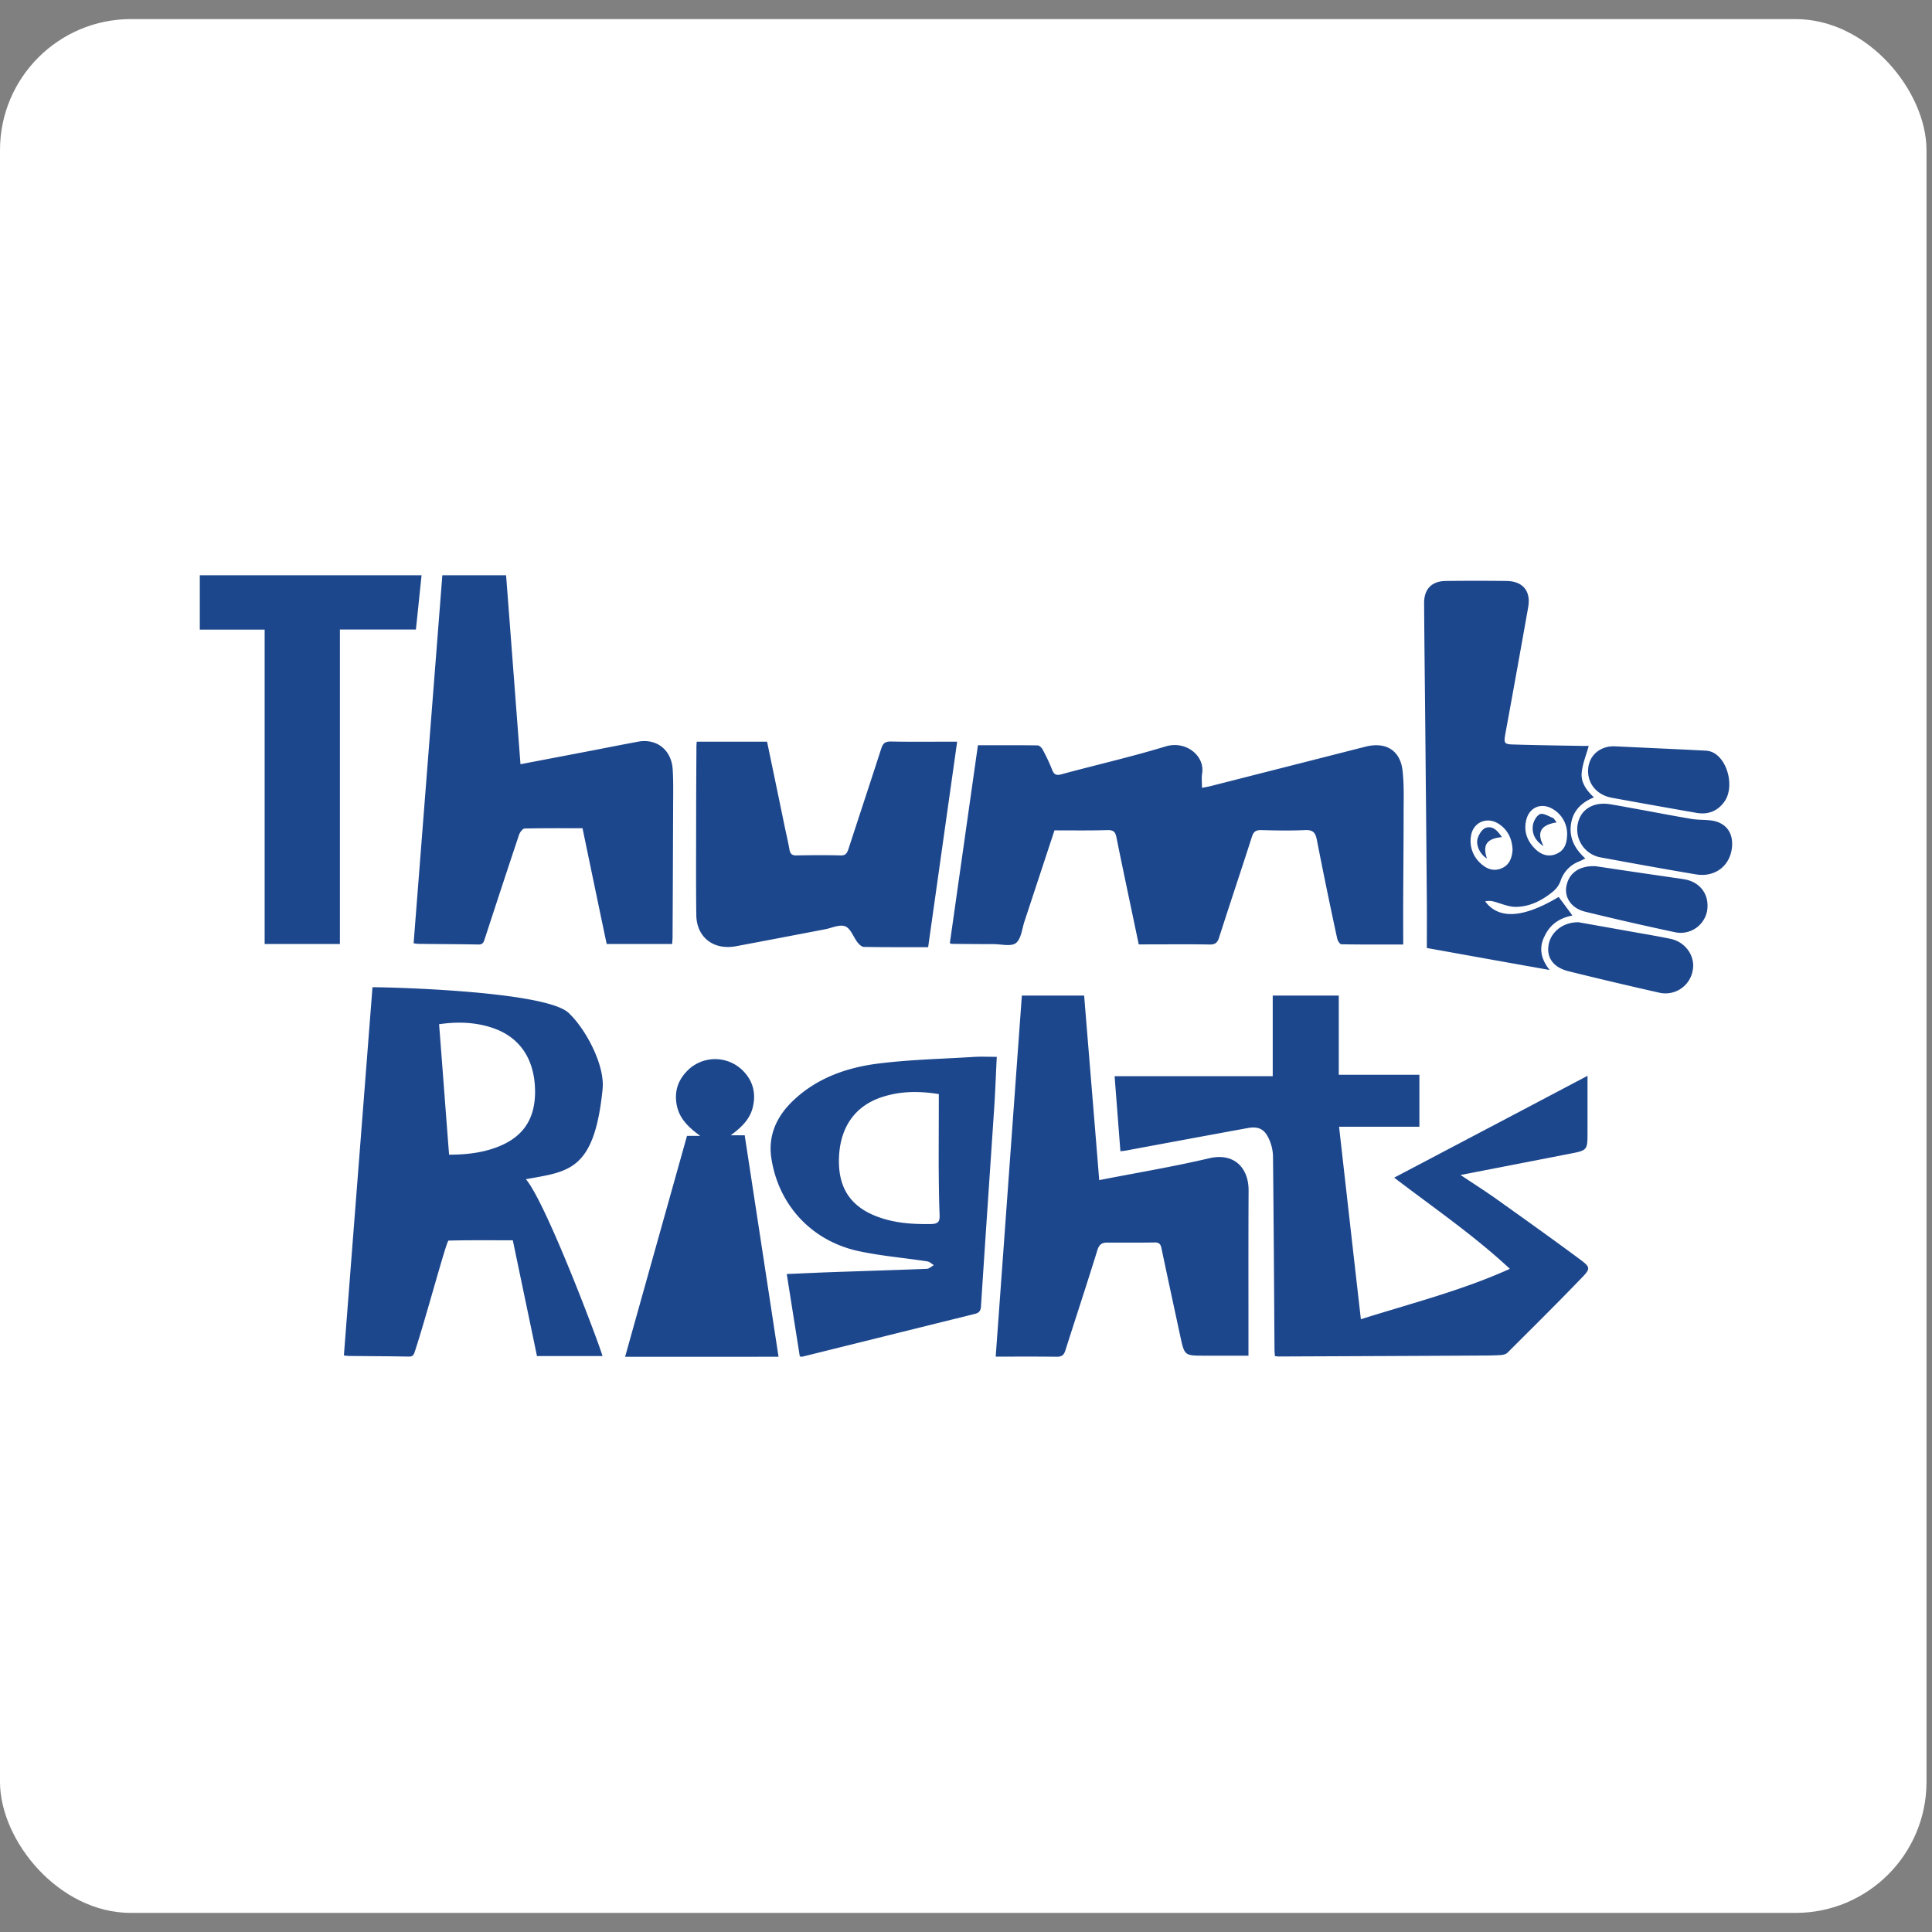 <svg xmlns="http://www.w3.org/2000/svg" fill="none" viewBox="0 0 59 59"><rect x="0" y="0" width="59" height="59" fill="#808080" stroke="none"/><rect width="58.832" height="57.834" y=".583" fill="#fff" rx="4"/><path fill="#1D478D" d="M32.202 25.358l-.918 2.786c-.074.227-.099.53-.26.656-.148.113-.452.032-.687.032-.428 0-.856-.004-1.28-.008-.013 0-.03-.012-.05-.024l.857-6.041c.588 0 1.202-.005 1.82.004.057 0 .131.072.16.133.107.199.206.405.288.616.058.141.123.178.284.133 1.058-.287 2.128-.53 3.178-.85.622-.19 1.21.287 1.116.834-.02.13-.004.263-.004.43.103-.02.185-.033.263-.053l4.726-1.203c.618-.158 1.066.105 1.136.729.05.43.033.87.033 1.304 0 .826-.008 1.648-.012 2.474-.004.502 0 1.008 0 1.534-.659 0-1.272.004-1.89-.008-.045 0-.115-.11-.127-.178a150.682 150.682 0 01-.622-3.017c-.045-.226-.127-.303-.366-.291-.44.02-.885.012-1.33 0-.165-.004-.235.048-.284.198-.33 1.029-.675 2.053-1.005 3.086-.053.162-.123.214-.296.21-.642-.012-1.28-.004-1.922-.004h-.235c-.23-1.105-.461-2.182-.68-3.263-.032-.166-.086-.231-.271-.227-.543.016-1.079.008-1.622.008zM13.508 17.568h1.947c.148 1.923.292 3.838.44 5.77.779-.15 1.532-.292 2.29-.438.436-.085.868-.17 1.3-.25.568-.106 1.021.25 1.058.846.025.396.013.793.013 1.19-.005 1.308-.009 2.616-.017 3.923 0 .07-.008.138-.012.22h-2c-.248-1.175-.49-2.345-.738-3.536-.597 0-1.181-.004-1.766.008-.062 0-.148.118-.173.195-.354 1.057-.7 2.113-1.045 3.17-.033.101-.054.182-.198.178-.61-.012-1.219-.012-1.828-.02-.045 0-.09-.012-.148-.016l.877-11.24zM47.323 29.622c-1.276-.227-2.499-.446-3.75-.672 0-.486.004-.956 0-1.422-.013-1.729-.03-3.453-.046-5.182-.012-1.308-.029-2.616-.037-3.924-.004-.429.23-.676.663-.68a70.615 70.615 0 011.853 0c.502.008.749.308.662.802a605.205 605.205 0 01-.683 3.79c-.07.388-.074.396.313.404.663.02 1.33.029 1.992.04h.227c-.078.284-.19.548-.214.819-.029.291.136.534.374.753-.39.158-.65.42-.704.834-.053.413.12.74.44 1.032-.077.037-.135.07-.197.094a.953.953 0 00-.56.595.757.757 0 01-.218.311c-.333.276-.716.478-1.157.478-.23 0-.46-.113-.695-.17a.494.494 0 00-.23.004c.415.563 1.177.502 2.243-.137.14.186.276.372.42.567-.358.068-.663.247-.836.603-.19.356-.148.7.14 1.06zm-1.132-3.669c-.013-.324-.132-.595-.404-.781-.366-.255-.815-.065-.868.376a.912.912 0 00.284.806c.181.174.395.267.646.166.251-.105.325-.324.342-.567zm1.667-.49a.883.883 0 00-.46-.769c-.334-.186-.684-.04-.783.324-.095.356.016.664.276.915.18.174.407.251.65.138.239-.106.313-.316.317-.608zM21.276 22.65h2.149c.181.87.362 1.736.54 2.603.049.227.102.457.143.684.02.125.066.19.214.186.453-.008.902-.012 1.355 0 .16.004.197-.089.235-.202.333-1.02.67-2.04 1-3.061.05-.154.115-.219.296-.215.671.012 1.342.004 2.022.004l-.886 6.276c-.638 0-1.3.004-1.963-.008-.066 0-.144-.077-.194-.138-.127-.166-.21-.425-.374-.49-.165-.068-.412.05-.618.09-.91.174-1.815.348-2.725.518-.683.125-1.198-.275-1.206-.956-.013-.971-.005-1.947-.005-2.92 0-.74.005-1.477.009-2.218 0-.044.004-.089.008-.154zM12.701 19.224H10.38v9.604H8.082v-9.6h-1.98v-1.66h6.772c-.058.546-.111 1.085-.173 1.656z"/><path fill="#1D478D" d="M52.897 25.783c-.012.612-.486 1.02-1.1.92-.97-.163-1.942-.34-2.914-.519a.868.868 0 01-.7-1.028c.087-.442.482-.68.992-.595.272.044.544.097.816.145.56.102 1.115.21 1.675.304.202.032.408.02.61.048.403.061.63.337.62.725zM49.315 22.791c.93.045 1.865.085 2.796.134a.57.57 0 01.242.077c.437.263.606 1.069.305 1.482-.21.291-.502.4-.848.34-.864-.15-1.725-.304-2.59-.462-.477-.089-.77-.465-.716-.919.046-.397.38-.668.811-.652zM48.204 28.164c.51.09 1.075.19 1.643.292.387.069.778.133 1.165.214.473.097.778.551.675.992a.844.844 0 01-1.037.648 133.77 133.77 0 01-2.742-.648c-.465-.113-.68-.409-.618-.797.062-.397.437-.709.914-.7zM48.719 26.451c.683.102 1.44.215 2.198.324.181.029.358.049.54.081.481.09.753.482.675.96a.822.822 0 01-.964.656 91.25 91.25 0 01-2.766-.632c-.412-.101-.63-.429-.568-.769.07-.397.378-.636.885-.62zM45.866 25.564c-.465.045-.597.24-.457.652-.194-.109-.35-.392-.284-.611.037-.126.14-.288.247-.324.218-.073.362.09.494.283zM47.537 25.115c-.49.077-.617.308-.399.725-.247-.158-.354-.368-.33-.611.013-.134.108-.316.219-.365.094-.044.263.061.395.114.037.016.066.076.115.137zM44.602 35.882c.395.263.745.486 1.082.724.857.612 1.717 1.223 2.561 1.85.33.244.334.284.045.58-.74.77-1.498 1.518-2.252 2.271-.045.045-.123.065-.189.073a8.083 8.083 0 01-.543.016c-2.087.012-4.179.02-6.266.029-.029 0-.062-.008-.107-.012-.004-.073-.012-.138-.012-.207-.013-1.968-.025-3.94-.046-5.908a1.346 1.346 0 00-.152-.574c-.132-.26-.321-.328-.613-.276-1.244.227-2.487.458-3.73.689-.046.008-.09.012-.165.02l-.177-2.292h4.829v-2.462h2.017v2.418h2.462v1.587h-2.453c.222 1.968.44 3.899.666 5.879 1.54-.486 3.08-.875 4.55-1.539-1.104-1.028-2.33-1.866-3.533-2.785 1.964-1.033 3.911-2.057 5.904-3.11v1.72c0 .551 0 .556-.54.66l-3.338.649z"/><path fill="#1D478D" d="M31.206 30.403h1.902c.152 1.879.309 3.75.46 5.636 1.133-.222 2.257-.408 3.36-.668.766-.178 1.206.3 1.202.988-.008 1.442-.004 2.88-.004 4.32v.721H36.78c-.605 0-.605 0-.733-.579-.193-.898-.387-1.793-.576-2.692-.025-.126-.066-.19-.21-.186-.482.008-.968.004-1.45.004-.16 0-.242.056-.296.222-.317 1.025-.654 2.045-.98 3.07-.045.141-.106.194-.263.194-.617-.008-1.23-.004-1.865-.004.268-3.68.531-7.341.799-11.026zM30.44 32.274c-.025.478-.041.947-.07 1.421-.136 2.065-.28 4.13-.412 6.191-.008.142-.053.206-.19.239-1.753.433-3.507.87-5.26 1.304-.013.004-.03 0-.083-.004l-.399-2.519c.498-.02.98-.044 1.457-.06.939-.033 1.882-.061 2.82-.098.074-.004.144-.073.214-.113-.066-.04-.123-.101-.193-.113-.704-.11-1.416-.166-2.108-.316-1.433-.312-2.441-1.405-2.66-2.835-.11-.72.182-1.316.705-1.797.708-.656 1.593-.968 2.523-1.09.968-.125 1.951-.145 2.927-.206.227-.016.457-.004.729-.004zm-1.77 1.138c-.597-.097-1.161-.093-1.717.085-.865.275-1.33.963-1.334 1.96 0 .894.416 1.457 1.31 1.745.485.157.987.186 1.498.178.206-.004.276-.057.267-.268-.02-.506-.024-1.012-.028-1.514 0-.725.004-1.445.004-2.186zM22.314 34.67h.428c.346 2.26.687 4.491 1.033 6.763H19.09c.626-2.24 1.256-4.483 1.89-6.746h.403c-.345-.251-.646-.526-.72-.96-.078-.437.066-.797.395-1.093a1.196 1.196 0 011.647.081c.288.3.379.664.292 1.061-.078.393-.354.652-.683.895zM18.402 33.254c.075-.725-.518-1.839-1.041-2.325-.708-.655-5.352-.781-5.986-.781-.292 3.765-.584 7.499-.873 11.244.054.008.1.016.149.016.609.008 1.218.008 1.828.02.144.005.164-.076.197-.178.346-1.056.96-3.364 1.021-3.364.585-.017 1.367-.009 1.964-.009.247 1.19.494 2.361.737 3.535h2c.005-.085-1.692-4.64-2.338-5.401 1.301-.239 2.091-.239 2.343-2.758zm-3.396-1.875c.865.275 1.33.963 1.334 1.96 0 .894-.416 1.457-1.31 1.745-.427.137-.868.178-1.316.178-.103-1.332-.202-2.66-.305-3.984.551-.081 1.079-.065 1.597.1z"/></svg>